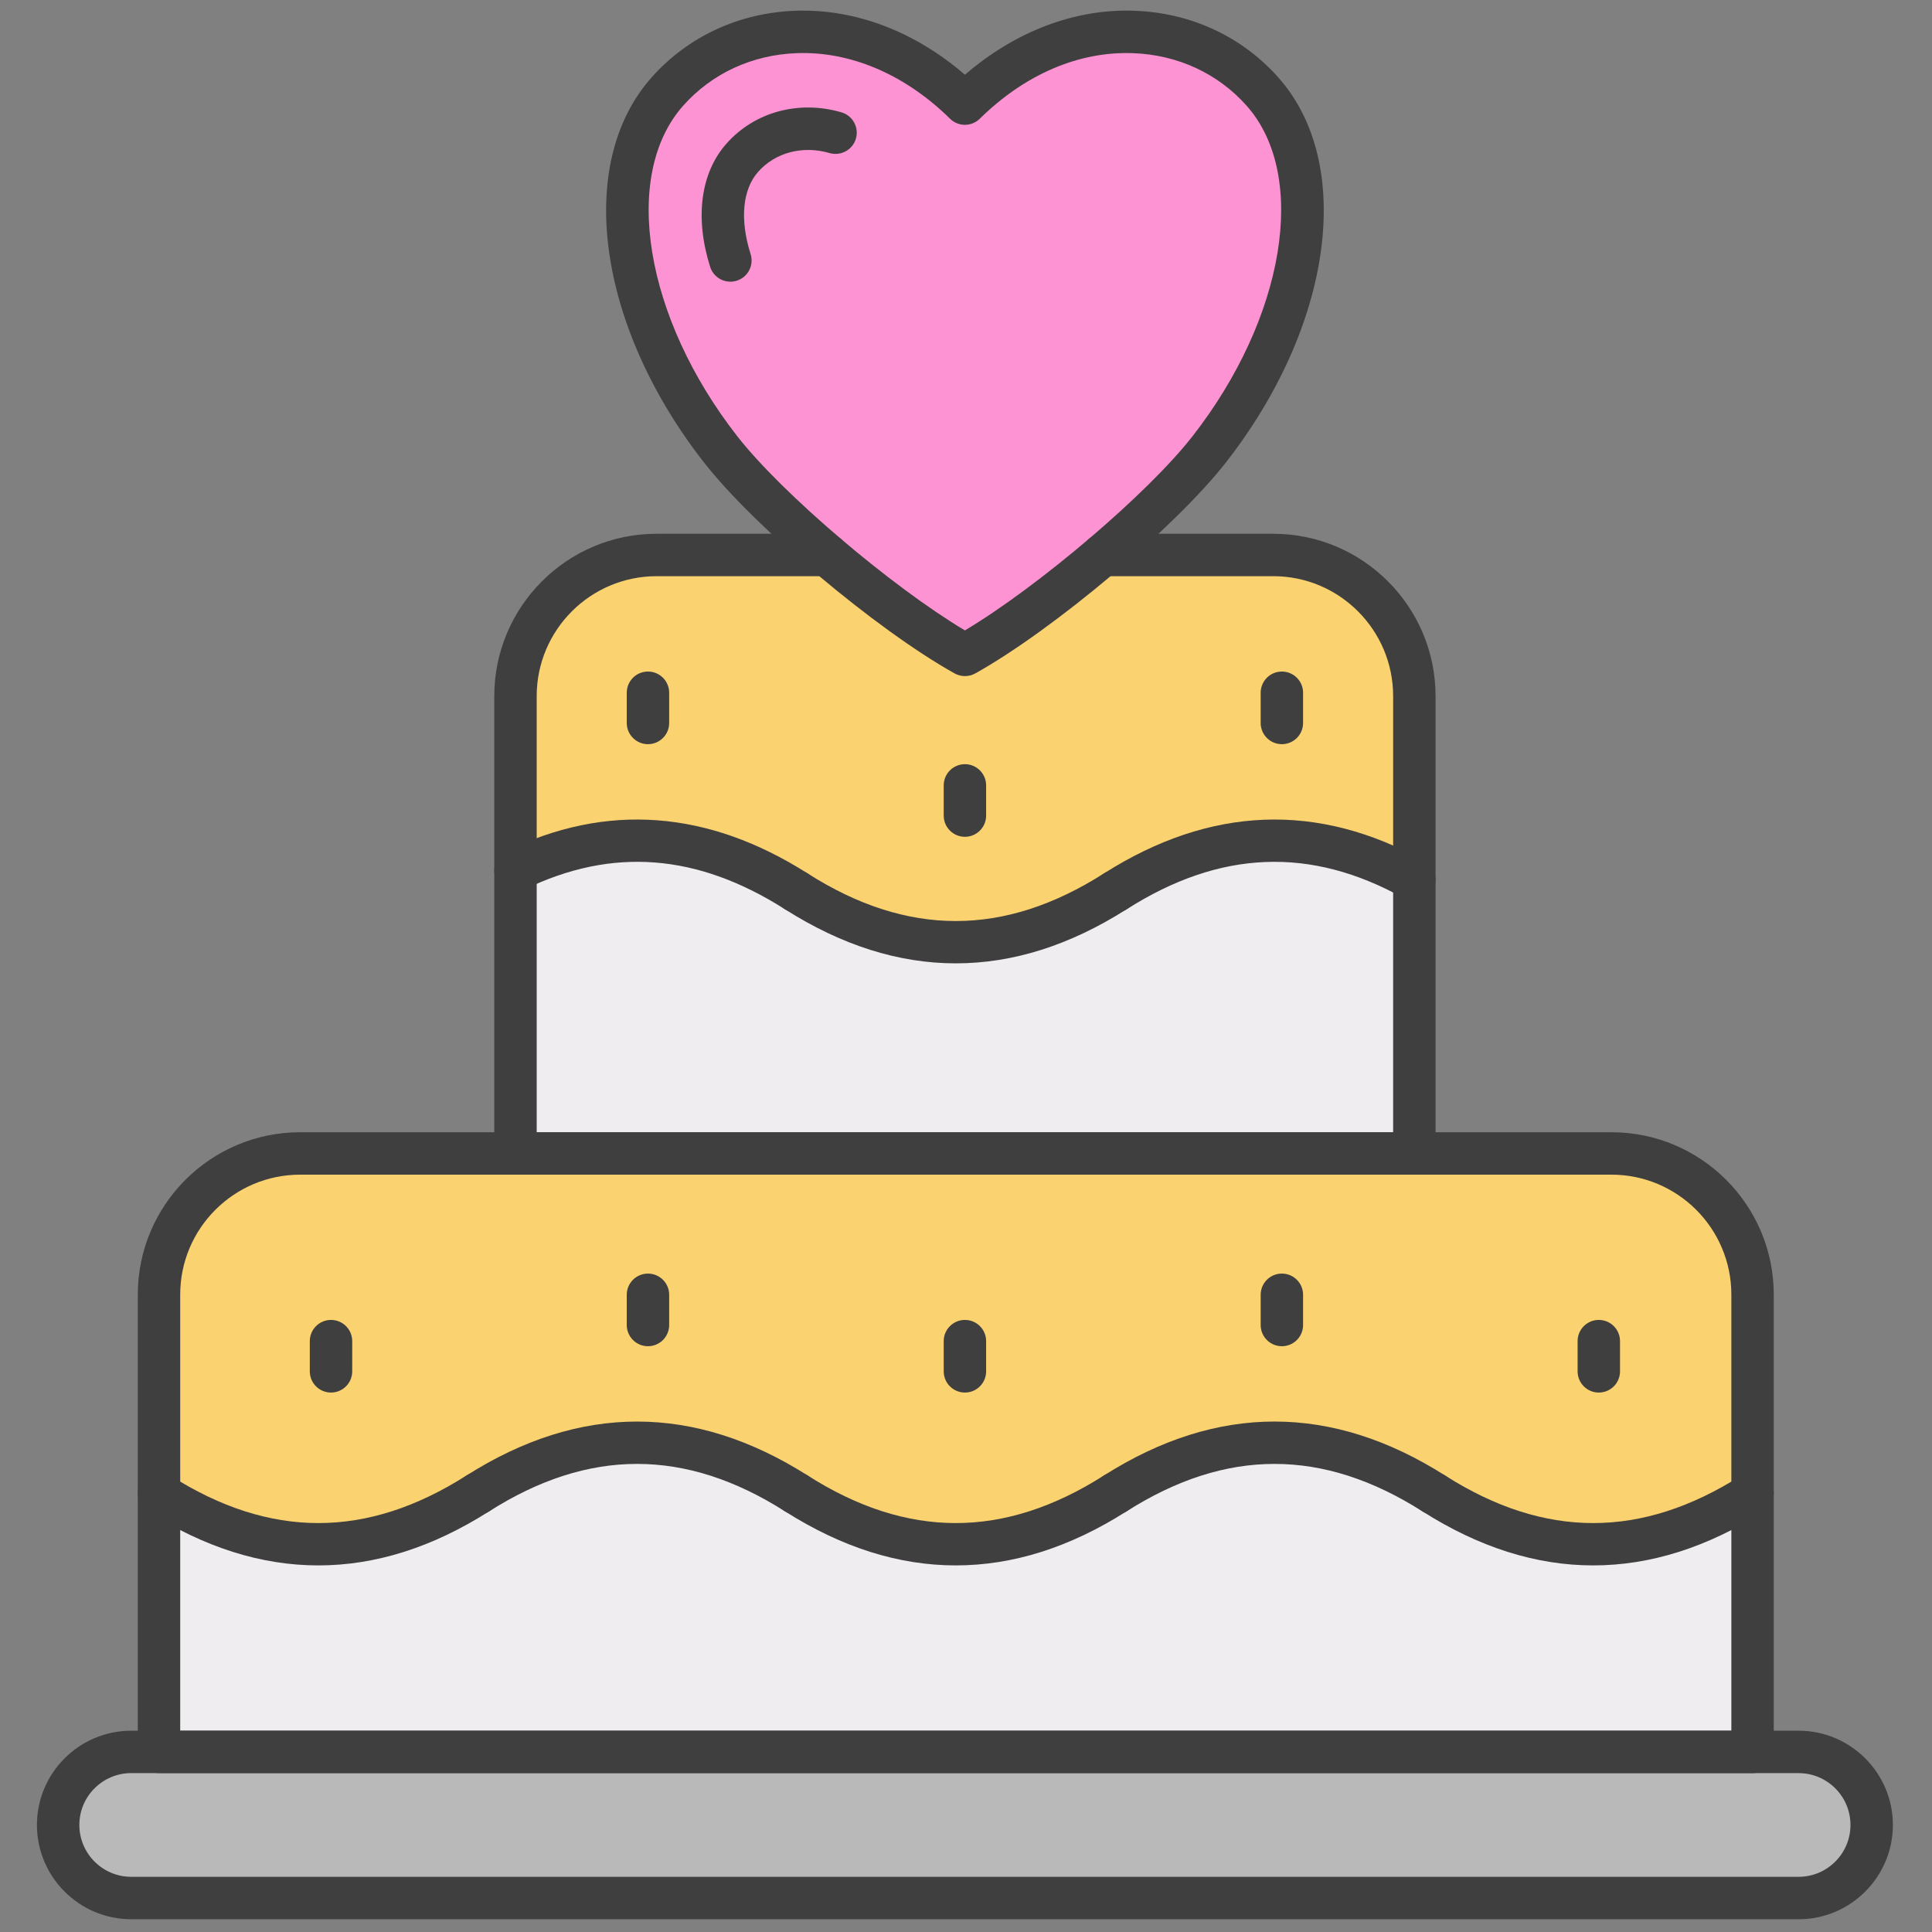 <svg xmlns="http://www.w3.org/2000/svg" xmlns:xlink="http://www.w3.org/1999/xlink" version="1.1" width="256" height="256" viewBox="0 0 256 256" xml:space="preserve">

<rect x="0" y="0" width="256" height="256" fill="#808080" stroke="none"/>

<defs>
</defs>
<g style="stroke: none; stroke-width: 0; stroke-dasharray: none; stroke-linecap: butt; stroke-linejoin: miter; stroke-miterlimit: 10; fill: none; fill-rule: nonzero; opacity: 1;" transform="translate(1.407 1.407) scale(2.81 2.81)" >
	<path d="M 84.313 89 H 5.687 c -1.903 0 -3.445 -1.542 -3.445 -3.445 l 0 0 c 0 -1.903 1.542 -3.445 3.445 -3.445 h 78.627 c 1.903 0 3.445 1.542 3.445 3.445 l 0 0 C 87.758 87.457 86.216 89 84.313 89 z" style="stroke: none; stroke-width: 1; stroke-dasharray: none; stroke-linecap: butt; stroke-linejoin: miter; stroke-miterlimit: 10; fill: rgb(185,185,185); fill-rule: nonzero; opacity: 1;" transform=" matrix(1 0 0 1 0 0) " stroke-linecap="round" />
	<path d="M 75.487 53.89 H 13.652 c -3.675 0 -6.654 2.979 -6.654 6.654 V 82.11 h 75.144 V 60.544 C 82.141 56.869 79.162 53.89 75.487 53.89 z" style="stroke: none; stroke-width: 1; stroke-dasharray: none; stroke-linecap: butt; stroke-linejoin: miter; stroke-miterlimit: 10; fill: rgb(239,237,239); fill-rule: nonzero; opacity: 1;" transform=" matrix(1 0 0 1 0 0) " stroke-linecap="round" />
	<path d="M 38.503 25.669 h -8.041 c -3.675 0 -6.654 2.979 -6.654 6.654 V 53.89 h 42.386 V 32.324 c 0 -3.675 -2.979 -6.654 -6.654 -6.654 h -8.042" style="stroke: none; stroke-width: 1; stroke-dasharray: none; stroke-linecap: butt; stroke-linejoin: miter; stroke-miterlimit: 10; fill: rgb(239,237,239); fill-rule: nonzero; opacity: 1;" transform=" matrix(1 0 0 1 0 0) " stroke-linecap="round" />
	<path d="M 6.998 69.924 c 5.01 3.186 10.019 3.186 15.029 0 s 10.019 -3.186 15.029 0 c 5.01 3.186 10.019 3.186 15.029 0 s 10.019 -3.186 15.029 0 c 5.01 3.186 10.019 3.186 15.029 0 c 0 0 0 -9.38 0 -9.38 c 0 -3.675 -2.979 -6.654 -6.654 -6.654 H 13.652 c -3.675 0 -6.654 2.979 -6.654 6.654 C 6.998 60.544 6.998 69.924 6.998 69.924 z" style="stroke: none; stroke-width: 1; stroke-dasharray: none; stroke-linecap: butt; stroke-linejoin: miter; stroke-miterlimit: 10; fill: rgb(251,210,112); fill-rule: nonzero; opacity: 1;" transform=" matrix(1 0 0 1 0 0) " stroke-linecap="round" />
	<path d="M 66.193 40.985 v -8.662 c 0 -3.675 -2.979 -6.654 -6.654 -6.654 h -8.042 H 38.503 h -8.041 c -3.675 0 -6.654 2.979 -6.654 6.654 v 8.213 l -0.001 0 c 4.416 -2.144 8.833 -1.811 13.249 0.998 c 5.01 3.186 10.019 3.186 15.029 0 C 56.787 38.543 61.49 38.36 66.193 40.985 L 66.193 40.985 z" style="stroke: none; stroke-width: 1; stroke-dasharray: none; stroke-linecap: butt; stroke-linejoin: miter; stroke-miterlimit: 10; fill: rgb(251,210,112); fill-rule: nonzero; opacity: 1;" transform=" matrix(1 0 0 1 0 0) " stroke-linecap="round" />
	<path d="M 59.04 3.828 C 55.82 0.191 49.722 -0.26 45 4.384 C 40.278 -0.26 34.18 0.191 30.96 3.828 c -3.425 3.869 -1.986 11.091 2.523 16.862 c 2.285 2.925 7.931 7.689 11.518 9.69 c 3.586 -2 9.232 -6.765 11.518 -9.69 C 61.027 14.919 62.465 7.698 59.04 3.828 z" style="stroke: none; stroke-width: 1; stroke-dasharray: none; stroke-linecap: butt; stroke-linejoin: miter; stroke-miterlimit: 10; fill: rgb(254,147,211); fill-rule: nonzero; opacity: 1;" transform=" matrix(1 0 0 1 0 0) " stroke-linecap="round" />
	<path d="M 84.313 90 H 5.686 c -2.451 0 -4.445 -1.994 -4.445 -4.445 c 0 -2.45 1.994 -4.444 4.445 -4.444 h 78.627 c 2.451 0 4.445 1.994 4.445 4.444 C 88.758 88.005 86.764 90 84.313 90 z M 5.686 83.11 c -1.348 0 -2.445 1.097 -2.445 2.444 C 3.242 86.903 4.338 88 5.686 88 h 78.627 c 1.349 0 2.445 -1.097 2.445 -2.445 c 0 -1.348 -1.097 -2.444 -2.445 -2.444 H 5.686 z" style="stroke: none; stroke-width: 1; stroke-dasharray: none; stroke-linecap: butt; stroke-linejoin: miter; stroke-miterlimit: 10; fill: rgb(63,63,63); fill-rule: nonzero; opacity: 1;" transform=" matrix(1 0 0 1 0 0) " stroke-linecap="round" />
	<path d="M 82.141 83.11 H 6.997 c -0.552 0 -1 -0.447 -1 -1 V 60.544 c 0 -4.221 3.434 -7.654 7.655 -7.654 h 61.835 c 4.221 0 7.654 3.434 7.654 7.654 V 82.11 C 83.141 82.663 82.694 83.11 82.141 83.11 z M 7.997 81.11 h 73.144 V 60.544 c 0 -3.118 -2.536 -5.654 -5.654 -5.654 H 13.652 c -3.118 0 -5.655 2.536 -5.655 5.654 V 81.11 z" style="stroke: none; stroke-width: 1; stroke-dasharray: none; stroke-linecap: butt; stroke-linejoin: miter; stroke-miterlimit: 10; fill: rgb(63,63,63); fill-rule: nonzero; opacity: 1;" transform=" matrix(1 0 0 1 0 0) " stroke-linecap="round" />
	<path d="M 45 31.38 c -0.168 0 -0.336 -0.042 -0.487 -0.126 c -3.687 -2.058 -9.431 -6.892 -11.818 -9.948 c -5.037 -6.447 -6.081 -14.076 -2.484 -18.14 c 1.722 -1.945 4.14 -3.067 6.809 -3.16 c 2.8 -0.095 5.608 0.969 7.981 3.019 c 2.373 -2.05 5.191 -3.121 7.981 -3.019 c 2.669 0.093 5.086 1.214 6.808 3.16 c 3.598 4.063 2.554 11.693 -2.483 18.14 c -2.388 3.056 -8.131 7.89 -11.818 9.948 C 45.336 31.339 45.168 31.38 45 31.38 z M 37.37 2 c -0.094 0 -0.188 0.001 -0.282 0.005 c -2.115 0.073 -4.025 0.956 -5.38 2.486 c -2.911 3.289 -1.81 9.989 2.562 15.584 c 2.116 2.709 7.271 7.086 10.729 9.151 c 3.459 -2.064 8.613 -6.441 10.729 -9.151 c 4.372 -5.596 5.474 -12.295 2.562 -15.583 v 0 c -1.354 -1.53 -3.264 -2.413 -5.378 -2.486 c -2.555 -0.092 -5.096 1.011 -7.212 3.092 c -0.389 0.383 -1.014 0.383 -1.402 0 C 42.261 3.093 39.811 2 37.37 2 z" style="stroke: none; stroke-width: 1; stroke-dasharray: none; stroke-linecap: butt; stroke-linejoin: miter; stroke-miterlimit: 10; fill: rgb(63,63,63); fill-rule: nonzero; opacity: 1;" transform=" matrix(1 0 0 1 0 0) " stroke-linecap="round" />
	<path d="M 33.939 12.782 c -0.424 0 -0.818 -0.273 -0.953 -0.699 c -0.731 -2.315 -0.452 -4.432 0.767 -5.808 c 1.326 -1.499 3.404 -2.065 5.425 -1.479 c 0.53 0.154 0.835 0.709 0.682 1.239 c -0.154 0.53 -0.707 0.833 -1.239 0.682 c -1.27 -0.369 -2.561 -0.029 -3.37 0.883 c -0.742 0.837 -0.872 2.252 -0.357 3.88 c 0.167 0.527 -0.125 1.088 -0.652 1.255 C 34.141 12.766 34.039 12.782 33.939 12.782 z" style="stroke: none; stroke-width: 1; stroke-dasharray: none; stroke-linecap: butt; stroke-linejoin: miter; stroke-miterlimit: 10; fill: rgb(63,63,63); fill-rule: nonzero; opacity: 1;" transform=" matrix(1 0 0 1 0 0) " stroke-linecap="round" />
	<path d="M 37.054 70.925 c -0.184 0 -0.369 -0.051 -0.536 -0.156 c -4.695 -2.986 -9.26 -2.986 -13.955 0 c -0.467 0.295 -1.084 0.158 -1.38 -0.307 c -0.296 -0.467 -0.159 -1.085 0.307 -1.381 c 5.343 -3.398 10.76 -3.397 16.102 0 c 0.466 0.297 0.604 0.914 0.307 1.381 C 37.708 70.761 37.384 70.925 37.054 70.925 z" style="stroke: none; stroke-width: 1; stroke-dasharray: none; stroke-linecap: butt; stroke-linejoin: miter; stroke-miterlimit: 10; fill: rgb(63,63,63); fill-rule: nonzero; opacity: 1;" transform=" matrix(1 0 0 1 0 0) " stroke-linecap="round" />
	<path d="M 44.569 73.316 c -2.69 0 -5.38 -0.85 -8.051 -2.548 c -0.466 -0.296 -0.604 -0.914 -0.307 -1.38 c 0.296 -0.467 0.915 -0.603 1.38 -0.308 c 4.696 2.987 9.26 2.985 13.956 0 c 0.465 -0.296 1.084 -0.158 1.38 0.308 c 0.297 0.466 0.159 1.084 -0.308 1.38 C 49.949 72.467 47.26 73.316 44.569 73.316 z" style="stroke: none; stroke-width: 1; stroke-dasharray: none; stroke-linecap: butt; stroke-linejoin: miter; stroke-miterlimit: 10; fill: rgb(63,63,63); fill-rule: nonzero; opacity: 1;" transform=" matrix(1 0 0 1 0 0) " stroke-linecap="round" />
	<path d="M 52.085 70.925 c -0.331 0 -0.654 -0.164 -0.845 -0.463 c -0.297 -0.467 -0.159 -1.085 0.307 -1.381 c 5.345 -3.399 10.76 -3.398 16.102 0 c 0.466 0.297 0.604 0.914 0.307 1.381 c -0.296 0.465 -0.913 0.603 -1.381 0.307 c -4.694 -2.986 -9.26 -2.986 -13.954 0 C 52.454 70.874 52.268 70.925 52.085 70.925 z" style="stroke: none; stroke-width: 1; stroke-dasharray: none; stroke-linecap: butt; stroke-linejoin: miter; stroke-miterlimit: 10; fill: rgb(63,63,63); fill-rule: nonzero; opacity: 1;" transform=" matrix(1 0 0 1 0 0) " stroke-linecap="round" />
	<path d="M 74.627 73.316 c -2.69 0 -5.38 -0.85 -8.051 -2.548 c -0.467 -0.296 -0.604 -0.914 -0.308 -1.38 c 0.296 -0.466 0.914 -0.604 1.38 -0.308 c 4.697 2.986 9.26 2.986 13.957 0 c 0.465 -0.296 1.084 -0.158 1.38 0.308 c 0.297 0.466 0.159 1.084 -0.308 1.38 C 80.007 72.467 77.317 73.316 74.627 73.316 z" style="stroke: none; stroke-width: 1; stroke-dasharray: none; stroke-linecap: butt; stroke-linejoin: miter; stroke-miterlimit: 10; fill: rgb(63,63,63); fill-rule: nonzero; opacity: 1;" transform=" matrix(1 0 0 1 0 0) " stroke-linecap="round" />
	<path d="M 14.512 73.316 c -2.69 0 -5.38 -0.85 -8.051 -2.548 c -0.466 -0.296 -0.604 -0.914 -0.307 -1.38 c 0.296 -0.467 0.914 -0.603 1.38 -0.308 c 4.695 2.986 9.26 2.986 13.955 0 c 0.467 -0.295 1.084 -0.159 1.38 0.308 c 0.296 0.466 0.159 1.084 -0.307 1.38 C 19.892 72.467 17.202 73.316 14.512 73.316 z" style="stroke: none; stroke-width: 1; stroke-dasharray: none; stroke-linecap: butt; stroke-linejoin: miter; stroke-miterlimit: 10; fill: rgb(63,63,63); fill-rule: nonzero; opacity: 1;" transform=" matrix(1 0 0 1 0 0) " stroke-linecap="round" />
	<path d="M 37.054 42.534 c -0.184 0 -0.369 -0.05 -0.536 -0.156 c -4.141 -2.634 -8.156 -2.941 -12.276 -0.942 c -0.497 0.241 -1.095 0.034 -1.336 -0.463 c -0.241 -0.497 -0.034 -1.095 0.463 -1.336 c 4.728 -2.296 9.513 -1.942 14.222 1.054 c 0.466 0.296 0.604 0.915 0.307 1.38 C 37.708 42.371 37.384 42.534 37.054 42.534 z" style="stroke: none; stroke-width: 1; stroke-dasharray: none; stroke-linecap: butt; stroke-linejoin: miter; stroke-miterlimit: 10; fill: rgb(63,63,63); fill-rule: nonzero; opacity: 1;" transform=" matrix(1 0 0 1 0 0) " stroke-linecap="round" />
	<path d="M 44.569 44.926 c -2.69 0 -5.38 -0.85 -8.051 -2.548 c -0.466 -0.296 -0.604 -0.915 -0.307 -1.38 c 0.296 -0.466 0.915 -0.604 1.38 -0.307 c 4.696 2.986 9.261 2.986 13.955 0 c 0.469 -0.297 1.085 -0.159 1.381 0.307 c 0.297 0.466 0.159 1.084 -0.307 1.38 C 49.949 44.077 47.26 44.926 44.569 44.926 z" style="stroke: none; stroke-width: 1; stroke-dasharray: none; stroke-linecap: butt; stroke-linejoin: miter; stroke-miterlimit: 10; fill: rgb(63,63,63); fill-rule: nonzero; opacity: 1;" transform=" matrix(1 0 0 1 0 0) " stroke-linecap="round" />
	<path d="M 52.085 42.534 c -0.331 0 -0.654 -0.164 -0.845 -0.463 c -0.297 -0.466 -0.159 -1.084 0.307 -1.38 c 5.014 -3.189 10.106 -3.385 15.134 -0.578 c 0.482 0.269 0.655 0.878 0.386 1.36 c -0.27 0.482 -0.879 0.655 -1.36 0.386 c -4.395 -2.454 -8.678 -2.285 -13.085 0.52 C 52.454 42.484 52.268 42.534 52.085 42.534 z" style="stroke: none; stroke-width: 1; stroke-dasharray: none; stroke-linecap: butt; stroke-linejoin: miter; stroke-miterlimit: 10; fill: rgb(63,63,63); fill-rule: nonzero; opacity: 1;" transform=" matrix(1 0 0 1 0 0) " stroke-linecap="round" />
	<path d="M 66.193 54.89 H 23.807 c -0.552 0 -1 -0.447 -1 -1 V 32.324 c 0 -4.221 3.434 -7.655 7.655 -7.655 h 8.041 c 0.552 0 1 0.448 1 1 s -0.448 1 -1 1 h -8.041 c -3.118 0 -5.655 2.537 -5.655 5.655 V 52.89 h 40.386 V 32.324 c 0 -3.118 -2.536 -5.655 -5.654 -5.655 h -8.043 c -0.553 0 -1 -0.448 -1 -1 s 0.447 -1 1 -1 h 8.043 c 4.221 0 7.654 3.434 7.654 7.655 V 53.89 C 67.193 54.442 66.746 54.89 66.193 54.89 z" style="stroke: none; stroke-width: 1; stroke-dasharray: none; stroke-linecap: butt; stroke-linejoin: miter; stroke-miterlimit: 10; fill: rgb(63,63,63); fill-rule: nonzero; opacity: 1;" transform=" matrix(1 0 0 1 0 0) " stroke-linecap="round" />
	<path d="M 45 65.165 c -0.552 0 -1 -0.447 -1 -1 V 62.74 c 0 -0.553 0.448 -1 1 -1 s 1 0.447 1 1 v 1.425 C 46 64.718 45.552 65.165 45 65.165 z" style="stroke: none; stroke-width: 1; stroke-dasharray: none; stroke-linecap: butt; stroke-linejoin: miter; stroke-miterlimit: 10; fill: rgb(63,63,63); fill-rule: nonzero; opacity: 1;" transform=" matrix(1 0 0 1 0 0) " stroke-linecap="round" />
	<path d="M 15.108 65.165 c -0.552 0 -1 -0.447 -1 -1 V 62.74 c 0 -0.553 0.448 -1 1 -1 c 0.552 0 1 0.447 1 1 v 1.425 C 16.108 64.718 15.66 65.165 15.108 65.165 z" style="stroke: none; stroke-width: 1; stroke-dasharray: none; stroke-linecap: butt; stroke-linejoin: miter; stroke-miterlimit: 10; fill: rgb(63,63,63); fill-rule: nonzero; opacity: 1;" transform=" matrix(1 0 0 1 0 0) " stroke-linecap="round" />
	<path d="M 74.891 65.165 c -0.553 0 -1 -0.447 -1 -1 V 62.74 c 0 -0.553 0.447 -1 1 -1 c 0.553 0 1 0.447 1 1 v 1.425 C 75.891 64.718 75.444 65.165 74.891 65.165 z" style="stroke: none; stroke-width: 1; stroke-dasharray: none; stroke-linecap: butt; stroke-linejoin: miter; stroke-miterlimit: 10; fill: rgb(63,63,63); fill-rule: nonzero; opacity: 1;" transform=" matrix(1 0 0 1 0 0) " stroke-linecap="round" />
	<path d="M 30.054 62.98 c -0.552 0 -1 -0.447 -1 -1 v -1.425 c 0 -0.553 0.448 -1 1 -1 s 1 0.447 1 1 v 1.425 C 31.054 62.533 30.607 62.98 30.054 62.98 z" style="stroke: none; stroke-width: 1; stroke-dasharray: none; stroke-linecap: butt; stroke-linejoin: miter; stroke-miterlimit: 10; fill: rgb(63,63,63); fill-rule: nonzero; opacity: 1;" transform=" matrix(1 0 0 1 0 0) " stroke-linecap="round" />
	<path d="M 59.946 62.98 c -0.553 0 -1 -0.447 -1 -1 v -1.425 c 0 -0.553 0.447 -1 1 -1 c 0.553 0 1 0.447 1 1 v 1.425 C 60.946 62.533 60.499 62.98 59.946 62.98 z" style="stroke: none; stroke-width: 1; stroke-dasharray: none; stroke-linecap: butt; stroke-linejoin: miter; stroke-miterlimit: 10; fill: rgb(63,63,63); fill-rule: nonzero; opacity: 1;" transform=" matrix(1 0 0 1 0 0) " stroke-linecap="round" />
	<path d="M 30.054 34.591 c -0.552 0 -1 -0.448 -1 -1 v -1.425 c 0 -0.552 0.448 -1 1 -1 s 1 0.448 1 1 v 1.425 C 31.054 34.143 30.607 34.591 30.054 34.591 z" style="stroke: none; stroke-width: 1; stroke-dasharray: none; stroke-linecap: butt; stroke-linejoin: miter; stroke-miterlimit: 10; fill: rgb(63,63,63); fill-rule: nonzero; opacity: 1;" transform=" matrix(1 0 0 1 0 0) " stroke-linecap="round" />
	<path d="M 59.946 34.591 c -0.553 0 -1 -0.448 -1 -1 v -1.425 c 0 -0.552 0.447 -1 1 -1 c 0.553 0 1 0.448 1 1 v 1.425 C 60.946 34.143 60.499 34.591 59.946 34.591 z" style="stroke: none; stroke-width: 1; stroke-dasharray: none; stroke-linecap: butt; stroke-linejoin: miter; stroke-miterlimit: 10; fill: rgb(63,63,63); fill-rule: nonzero; opacity: 1;" transform=" matrix(1 0 0 1 0 0) " stroke-linecap="round" />
	<path d="M 45 38.959 c -0.552 0 -1 -0.448 -1 -1 v -1.425 c 0 -0.552 0.448 -1 1 -1 s 1 0.448 1 1 v 1.425 C 46 38.511 45.552 38.959 45 38.959 z" style="stroke: none; stroke-width: 1; stroke-dasharray: none; stroke-linecap: butt; stroke-linejoin: miter; stroke-miterlimit: 10; fill: rgb(63,63,63); fill-rule: nonzero; opacity: 1;" transform=" matrix(1 0 0 1 0 0) " stroke-linecap="round" />
</g>
</svg>